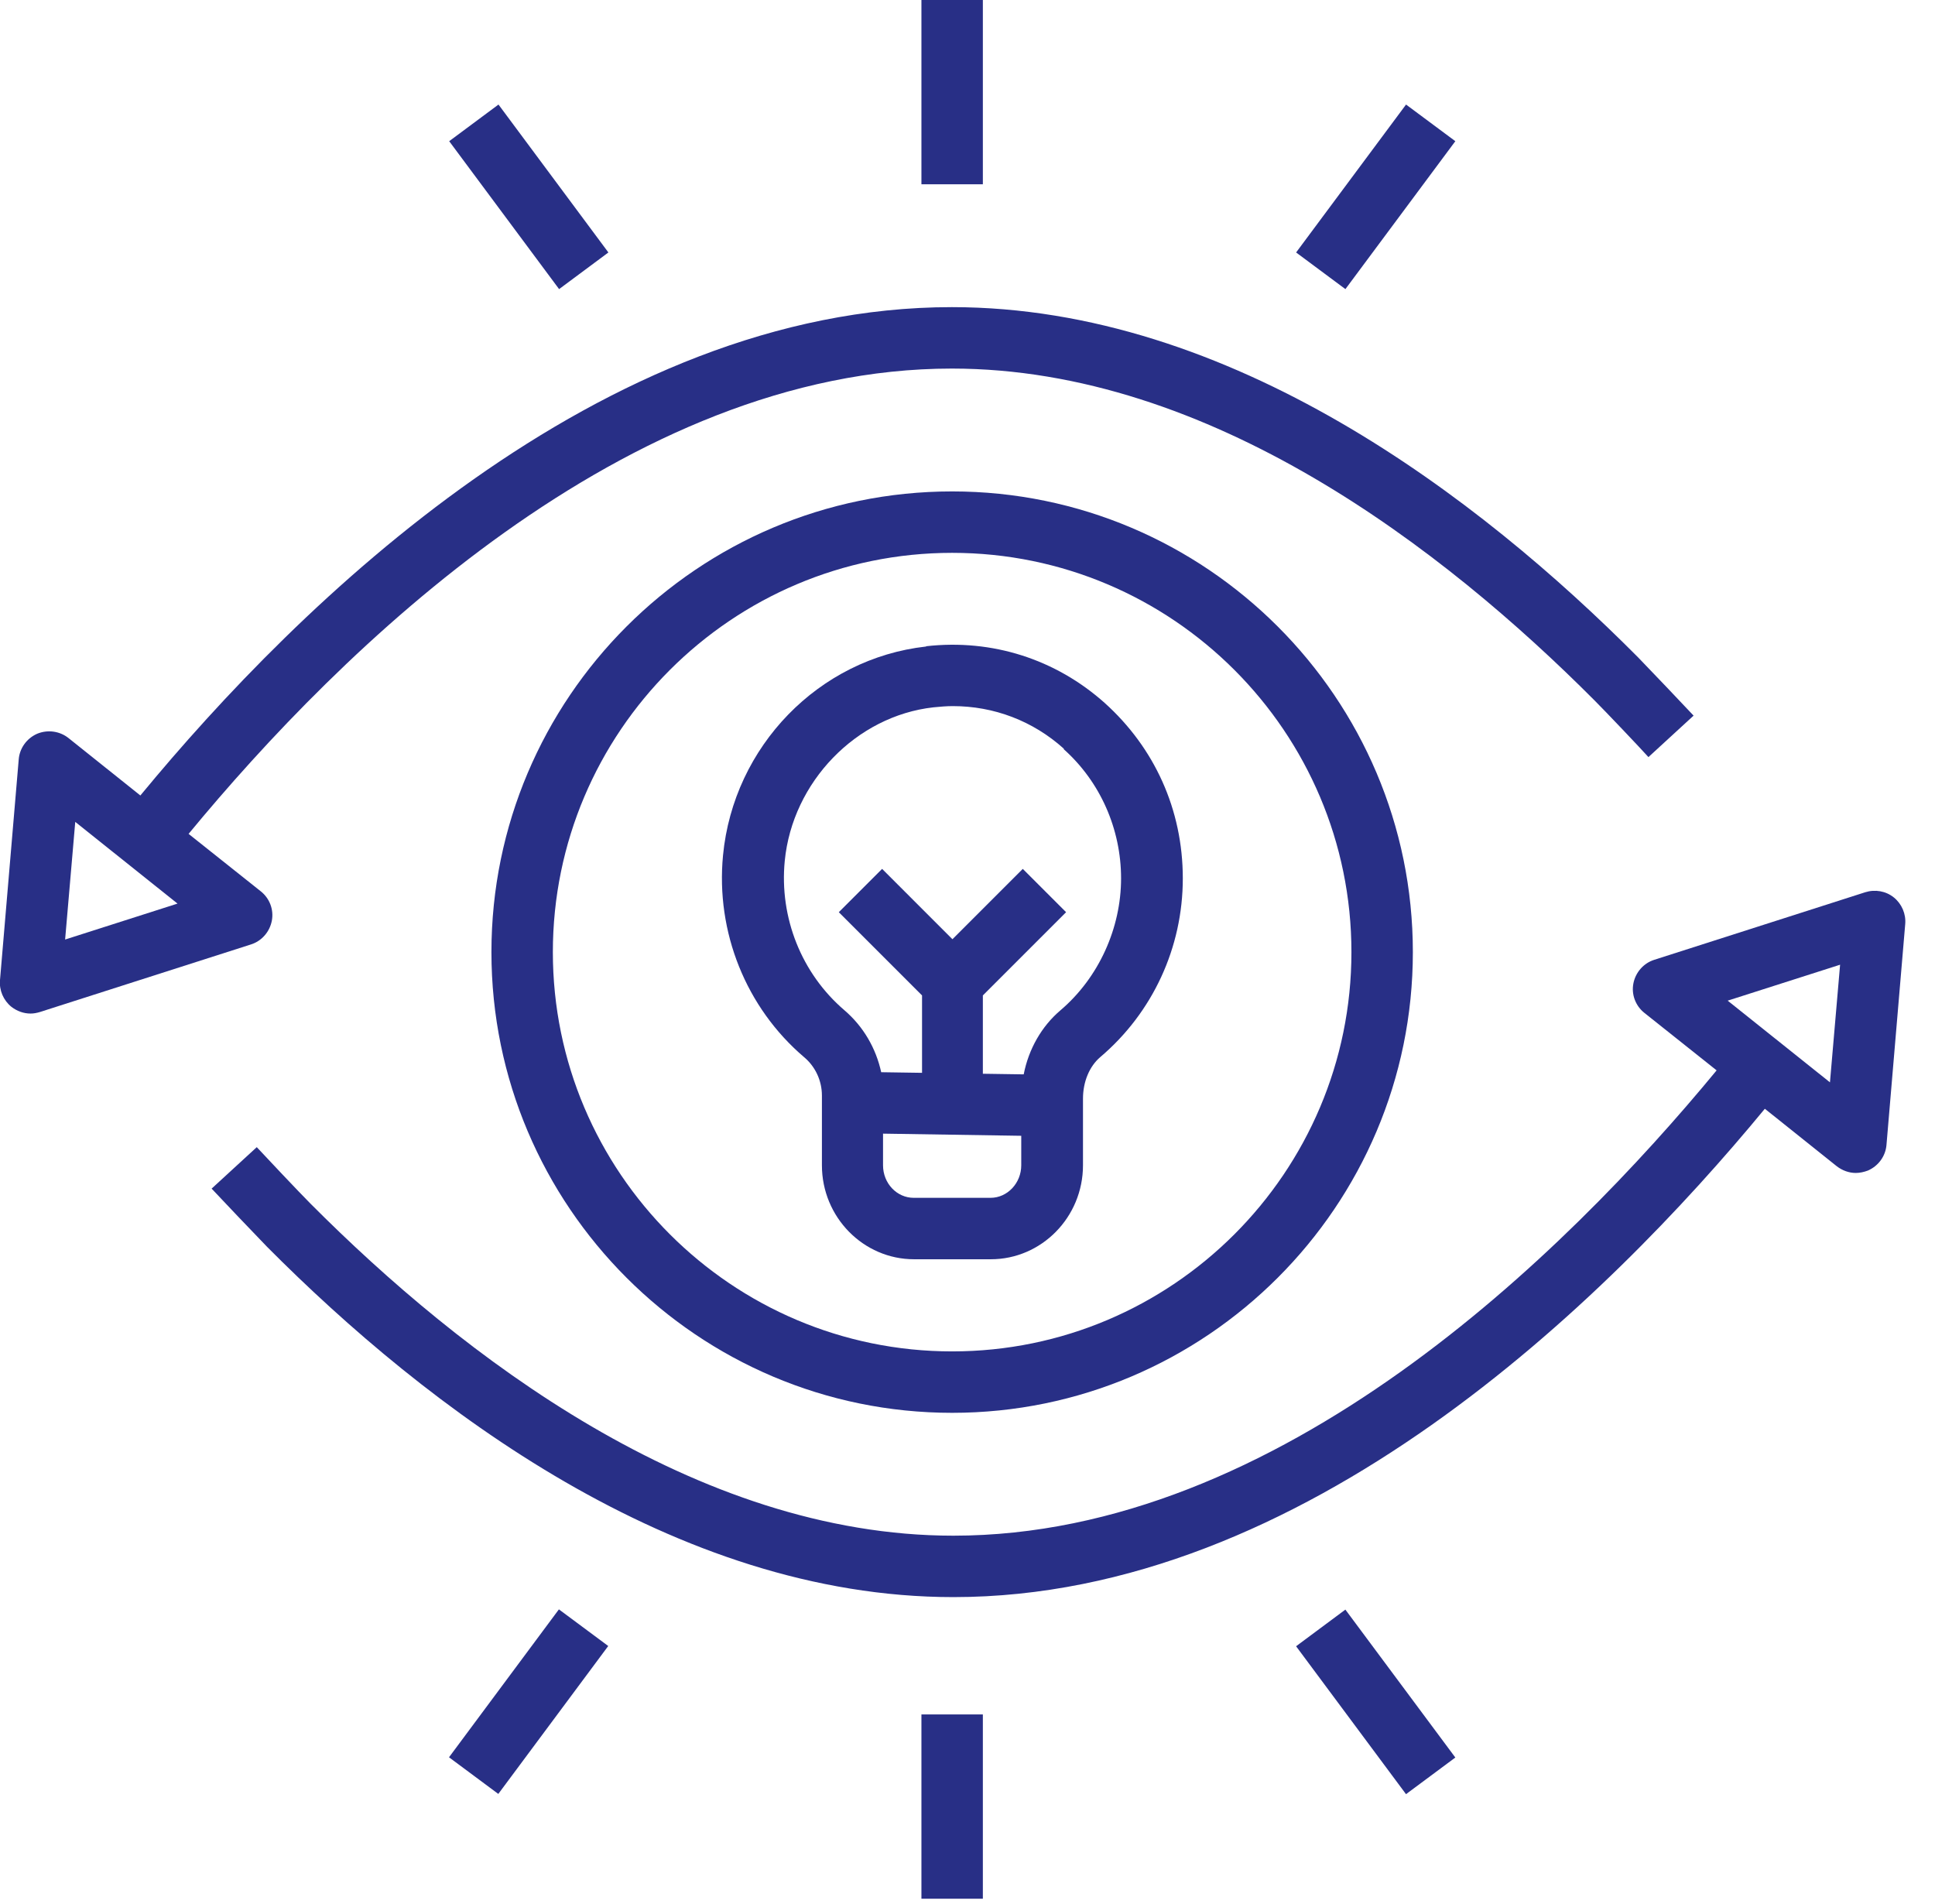 <svg width="63" height="62" viewBox="0 0 63 62" fill="none" xmlns="http://www.w3.org/2000/svg">
<path d="M30.15 21.05C26.66 21.44 23.88 24.3 23.54 27.85C23.3 30.35 24.29 32.81 26.18 34.42C26.55 34.73 26.76 35.19 26.76 35.67V37.94C26.76 39.63 28.11 41 29.76 41H32.26C33.91 41 35.26 39.63 35.26 37.94V35.77C35.26 35.22 35.47 34.72 35.82 34.42C37.53 32.97 38.51 30.85 38.51 28.6C38.51 26.35 37.58 24.34 35.97 22.89C34.37 21.46 32.3 20.8 30.16 21.04L30.15 21.05ZM32.25 39H29.75C29.2 39 28.75 38.53 28.75 37.94V36.91L33.25 36.98V37.94C33.25 38.52 32.8 39 32.25 39ZM34.63 24.39C35.82 25.45 36.5 26.99 36.5 28.6C36.5 30.21 35.78 31.83 34.52 32.9C33.91 33.42 33.49 34.16 33.33 34.98L32 34.96V32.41L34.71 29.7L33.3 28.29L31.01 30.58L28.72 28.29L27.31 29.7L30.02 32.41V34.93L28.69 34.91C28.52 34.13 28.11 33.42 27.49 32.89C26.1 31.7 25.37 29.88 25.55 28.03C25.8 25.46 27.88 23.31 30.39 23.03C30.6 23.01 30.81 22.99 31.02 22.99C32.36 22.99 33.63 23.47 34.64 24.38L34.63 24.39Z" fill="#282F86"/>
<path d="M16 31C16 39.27 22.73 46 31 46C39.27 46 46 39.27 46 31C46 22.73 39.27 16 31 16C22.73 16 16 22.73 16 31ZM44 31C44 38.17 38.17 44 31 44C23.83 44 18 38.17 18 31C18 23.83 23.83 18 31 18C38.17 18 44 23.83 44 31Z" fill="#282F86"/>
<path d="M1 33C1.1 33 1.2 32.98 1.3 32.95L8.17 30.75C8.52 30.64 8.78 30.34 8.85 29.98C8.92 29.62 8.78 29.25 8.49 29.02L6.14 27.15C11.08 21.16 20.38 12 30.99 12C39.4 12 47.01 17.88 51.92 22.81C52.27 23.16 53.43 24.38 53.67 24.65L55.14 23.3C54.89 23.03 53.69 21.77 53.33 21.4C48.16 16.2 40.08 10 30.99 10C19.55 10 9.74 19.63 4.57 25.9L2.23 24.03C1.94 23.8 1.55 23.75 1.21 23.89C0.87 24.04 0.64 24.36 0.61 24.72L7.81892e-06 31.91C-0.03 32.24 0.11 32.57 0.37 32.78C0.55 32.92 0.77 33 0.99 33H1ZM2.45 26.76L5.78 29.42L2.12 30.59L2.45 26.76Z" fill="#282F86"/>
<path d="M32 0H30V6H32V0Z" fill="#282F86"/>
<path d="M45.778 3.404L42.199 8.22L43.804 9.413L47.383 4.597L45.778 3.404Z" fill="#282F86"/>
<path d="M60.73 29.05L53.86 31.25C53.51 31.36 53.25 31.66 53.18 32.02C53.11 32.38 53.25 32.75 53.54 32.98L55.89 34.85C50.95 40.84 41.65 50 31.04 50C22.63 50 15.02 44.12 10.11 39.19C9.76 38.84 8.6 37.61 8.36 37.35L6.89 38.7C7.14 38.97 8.34 40.23 8.7 40.6C13.87 45.8 21.95 52 31.04 52C42.48 52 52.29 42.37 57.46 36.1L59.8 37.97C59.98 38.11 60.2 38.19 60.42 38.19C60.55 38.19 60.69 38.16 60.82 38.11C61.16 37.96 61.39 37.64 61.42 37.28L62.03 30.09C62.06 29.76 61.92 29.43 61.66 29.22C61.4 29.01 61.05 28.95 60.73 29.05ZM59.58 35.24L56.25 32.58L59.91 31.41L59.58 35.24Z" fill="#282F86"/>
<path d="M16.23 3.404L14.625 4.597L18.203 9.413L19.808 8.22L16.23 3.404Z" fill="#282F86"/>
<path d="M32 55.82H30V61.82H32V55.82Z" fill="#282F86"/>
<path d="M43.803 52.407L42.198 53.6L45.777 58.416L47.383 57.223L43.803 52.407Z" fill="#282F86"/>
<path d="M18.197 52.399L14.619 57.215L16.224 58.408L19.803 53.592L18.197 52.399Z" fill="#282F86"/>
</svg>
